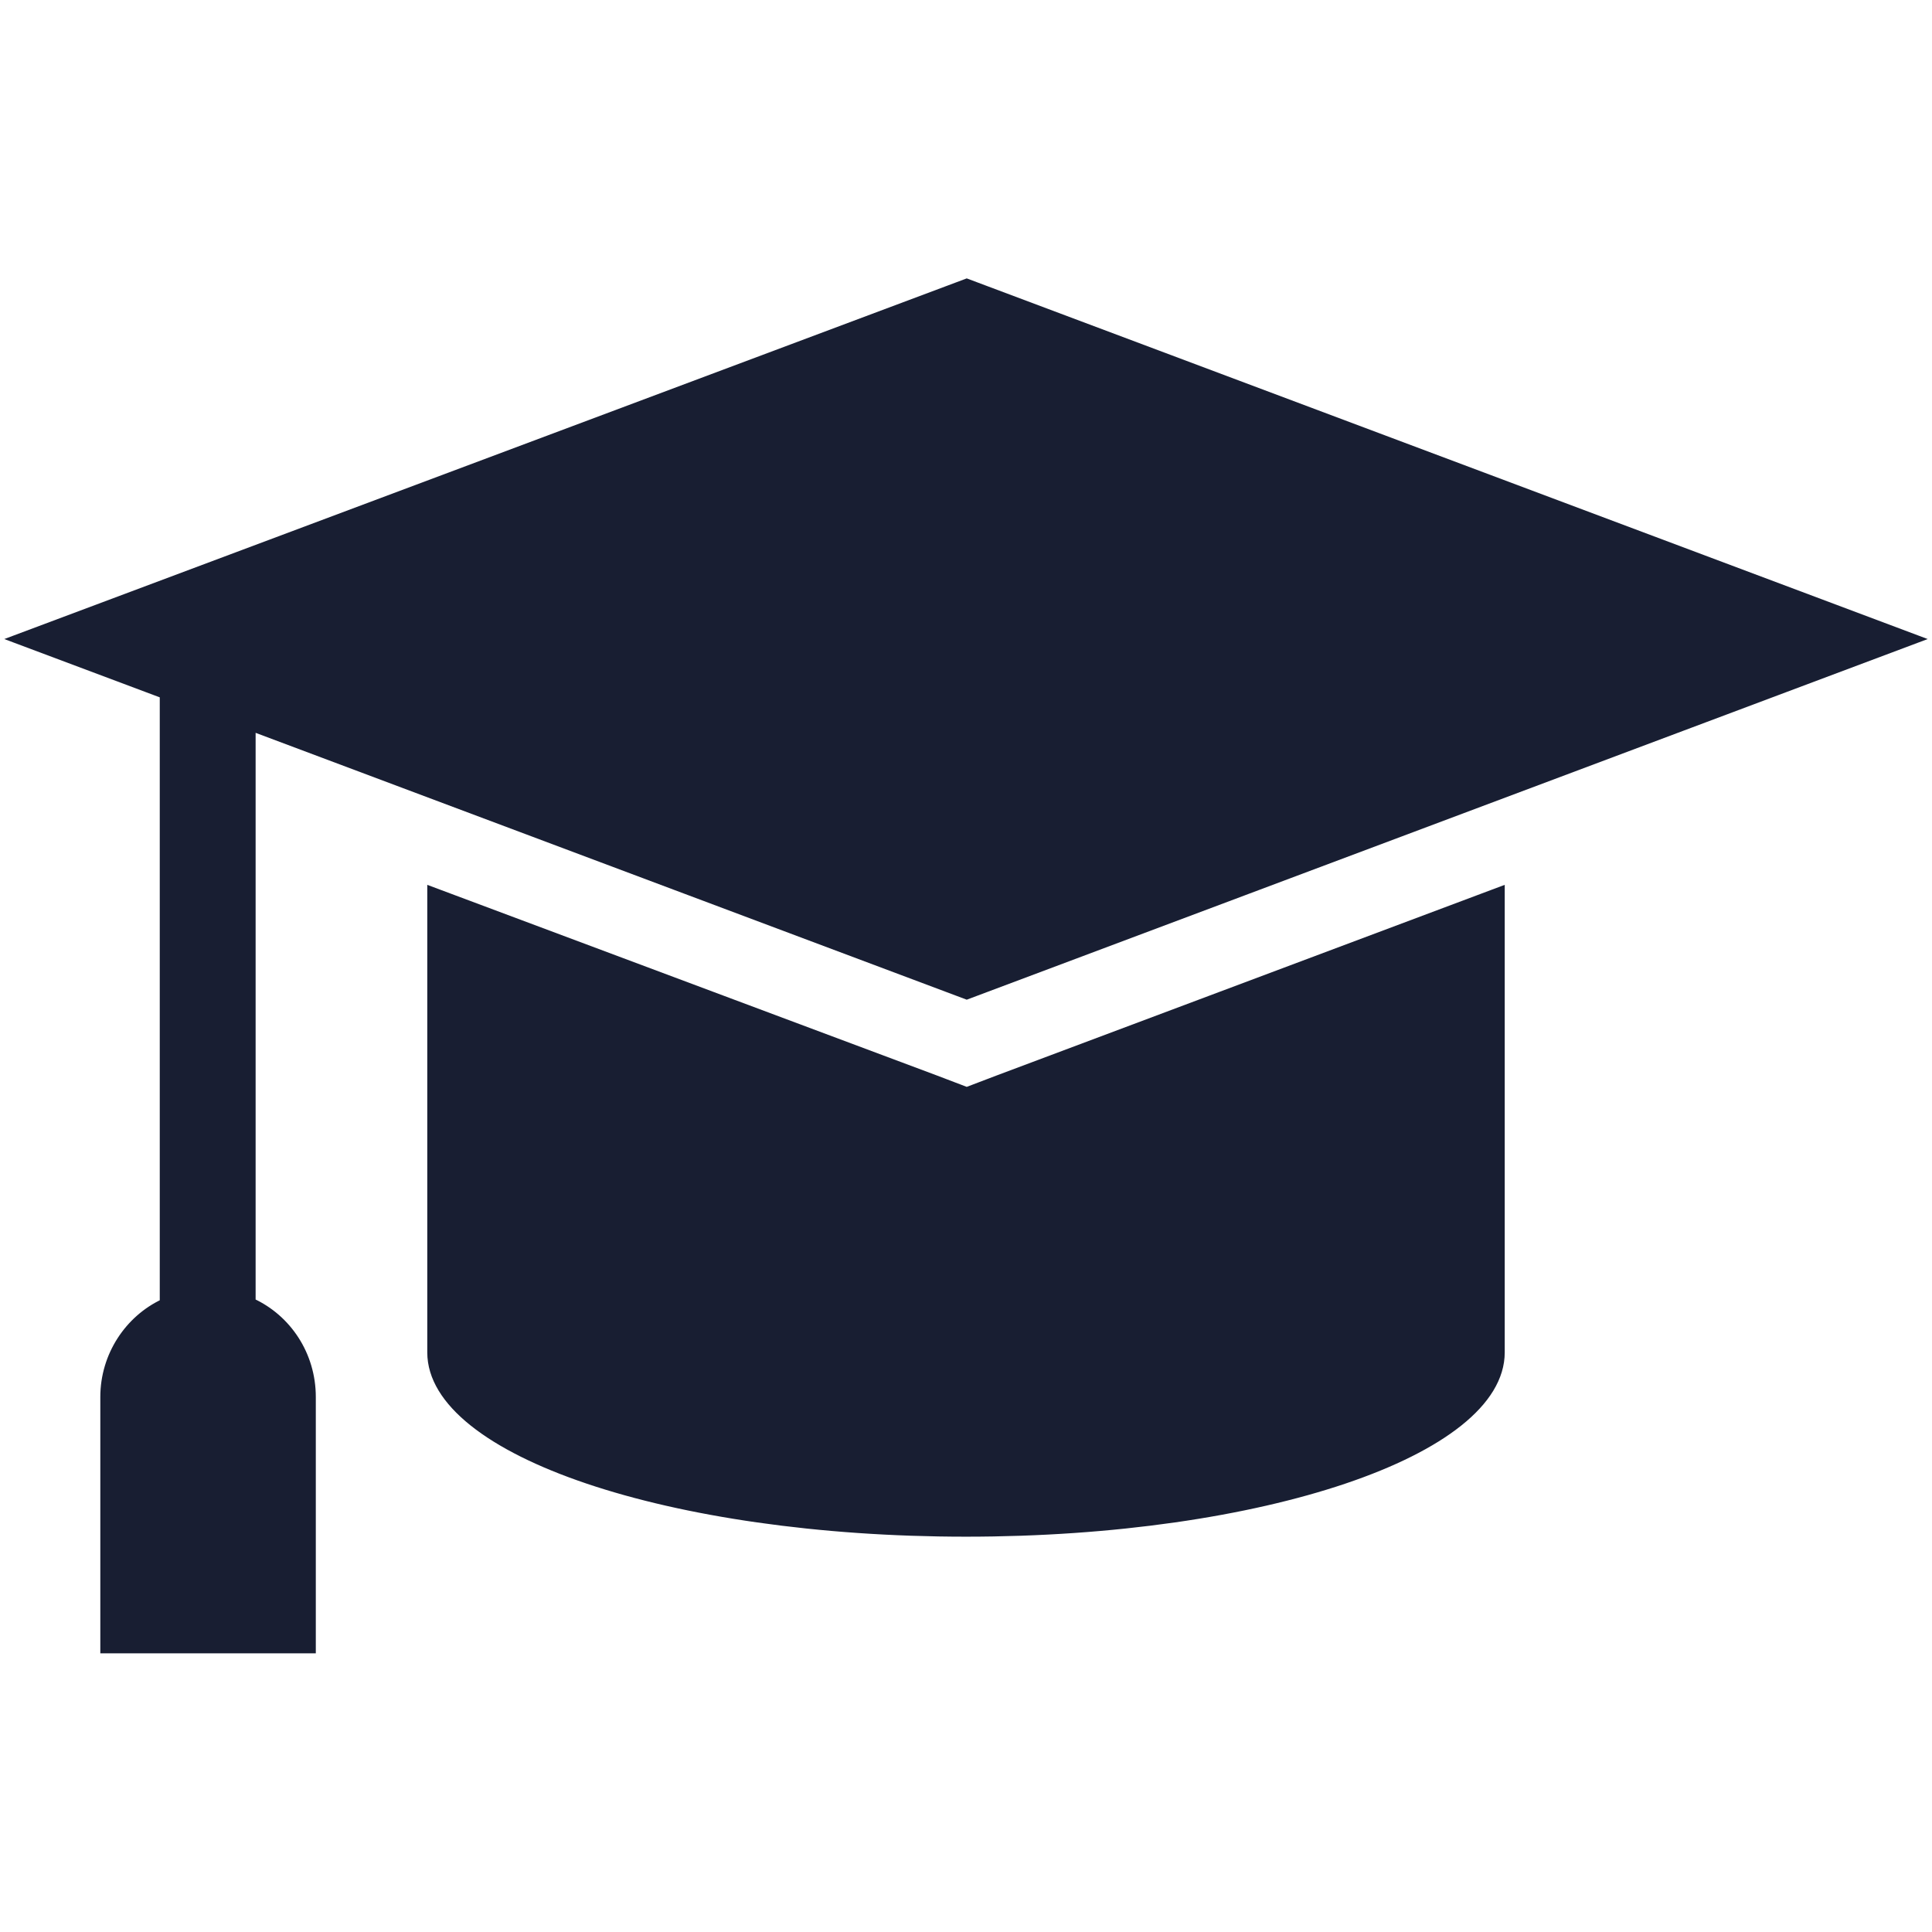 <svg width="800" height="800" viewBox="0 0 800 800" fill="none" xmlns="http://www.w3.org/2000/svg">
<path d="M413.231 446.769L621.538 368.615V560C621.538 601.231 522.462 634.769 400 634.769C277.538 634.769 178.462 601.231 178.462 560V368.615L387.385 446.769L400.308 451.692L413.231 446.769ZM400.308 412.308L793.846 264.615L400.308 116.923L6.154 264.615L67.692 287.692V539.385C53.231 546.154 43.077 561.231 43.077 578.462V683.077H129.231V578.462C129.231 560.923 119.077 545.846 104.308 539.077V301.231L400.308 412.308Z" fill="#181E32" stroke="#181E32" stroke-width="3.077"/>
</svg>
